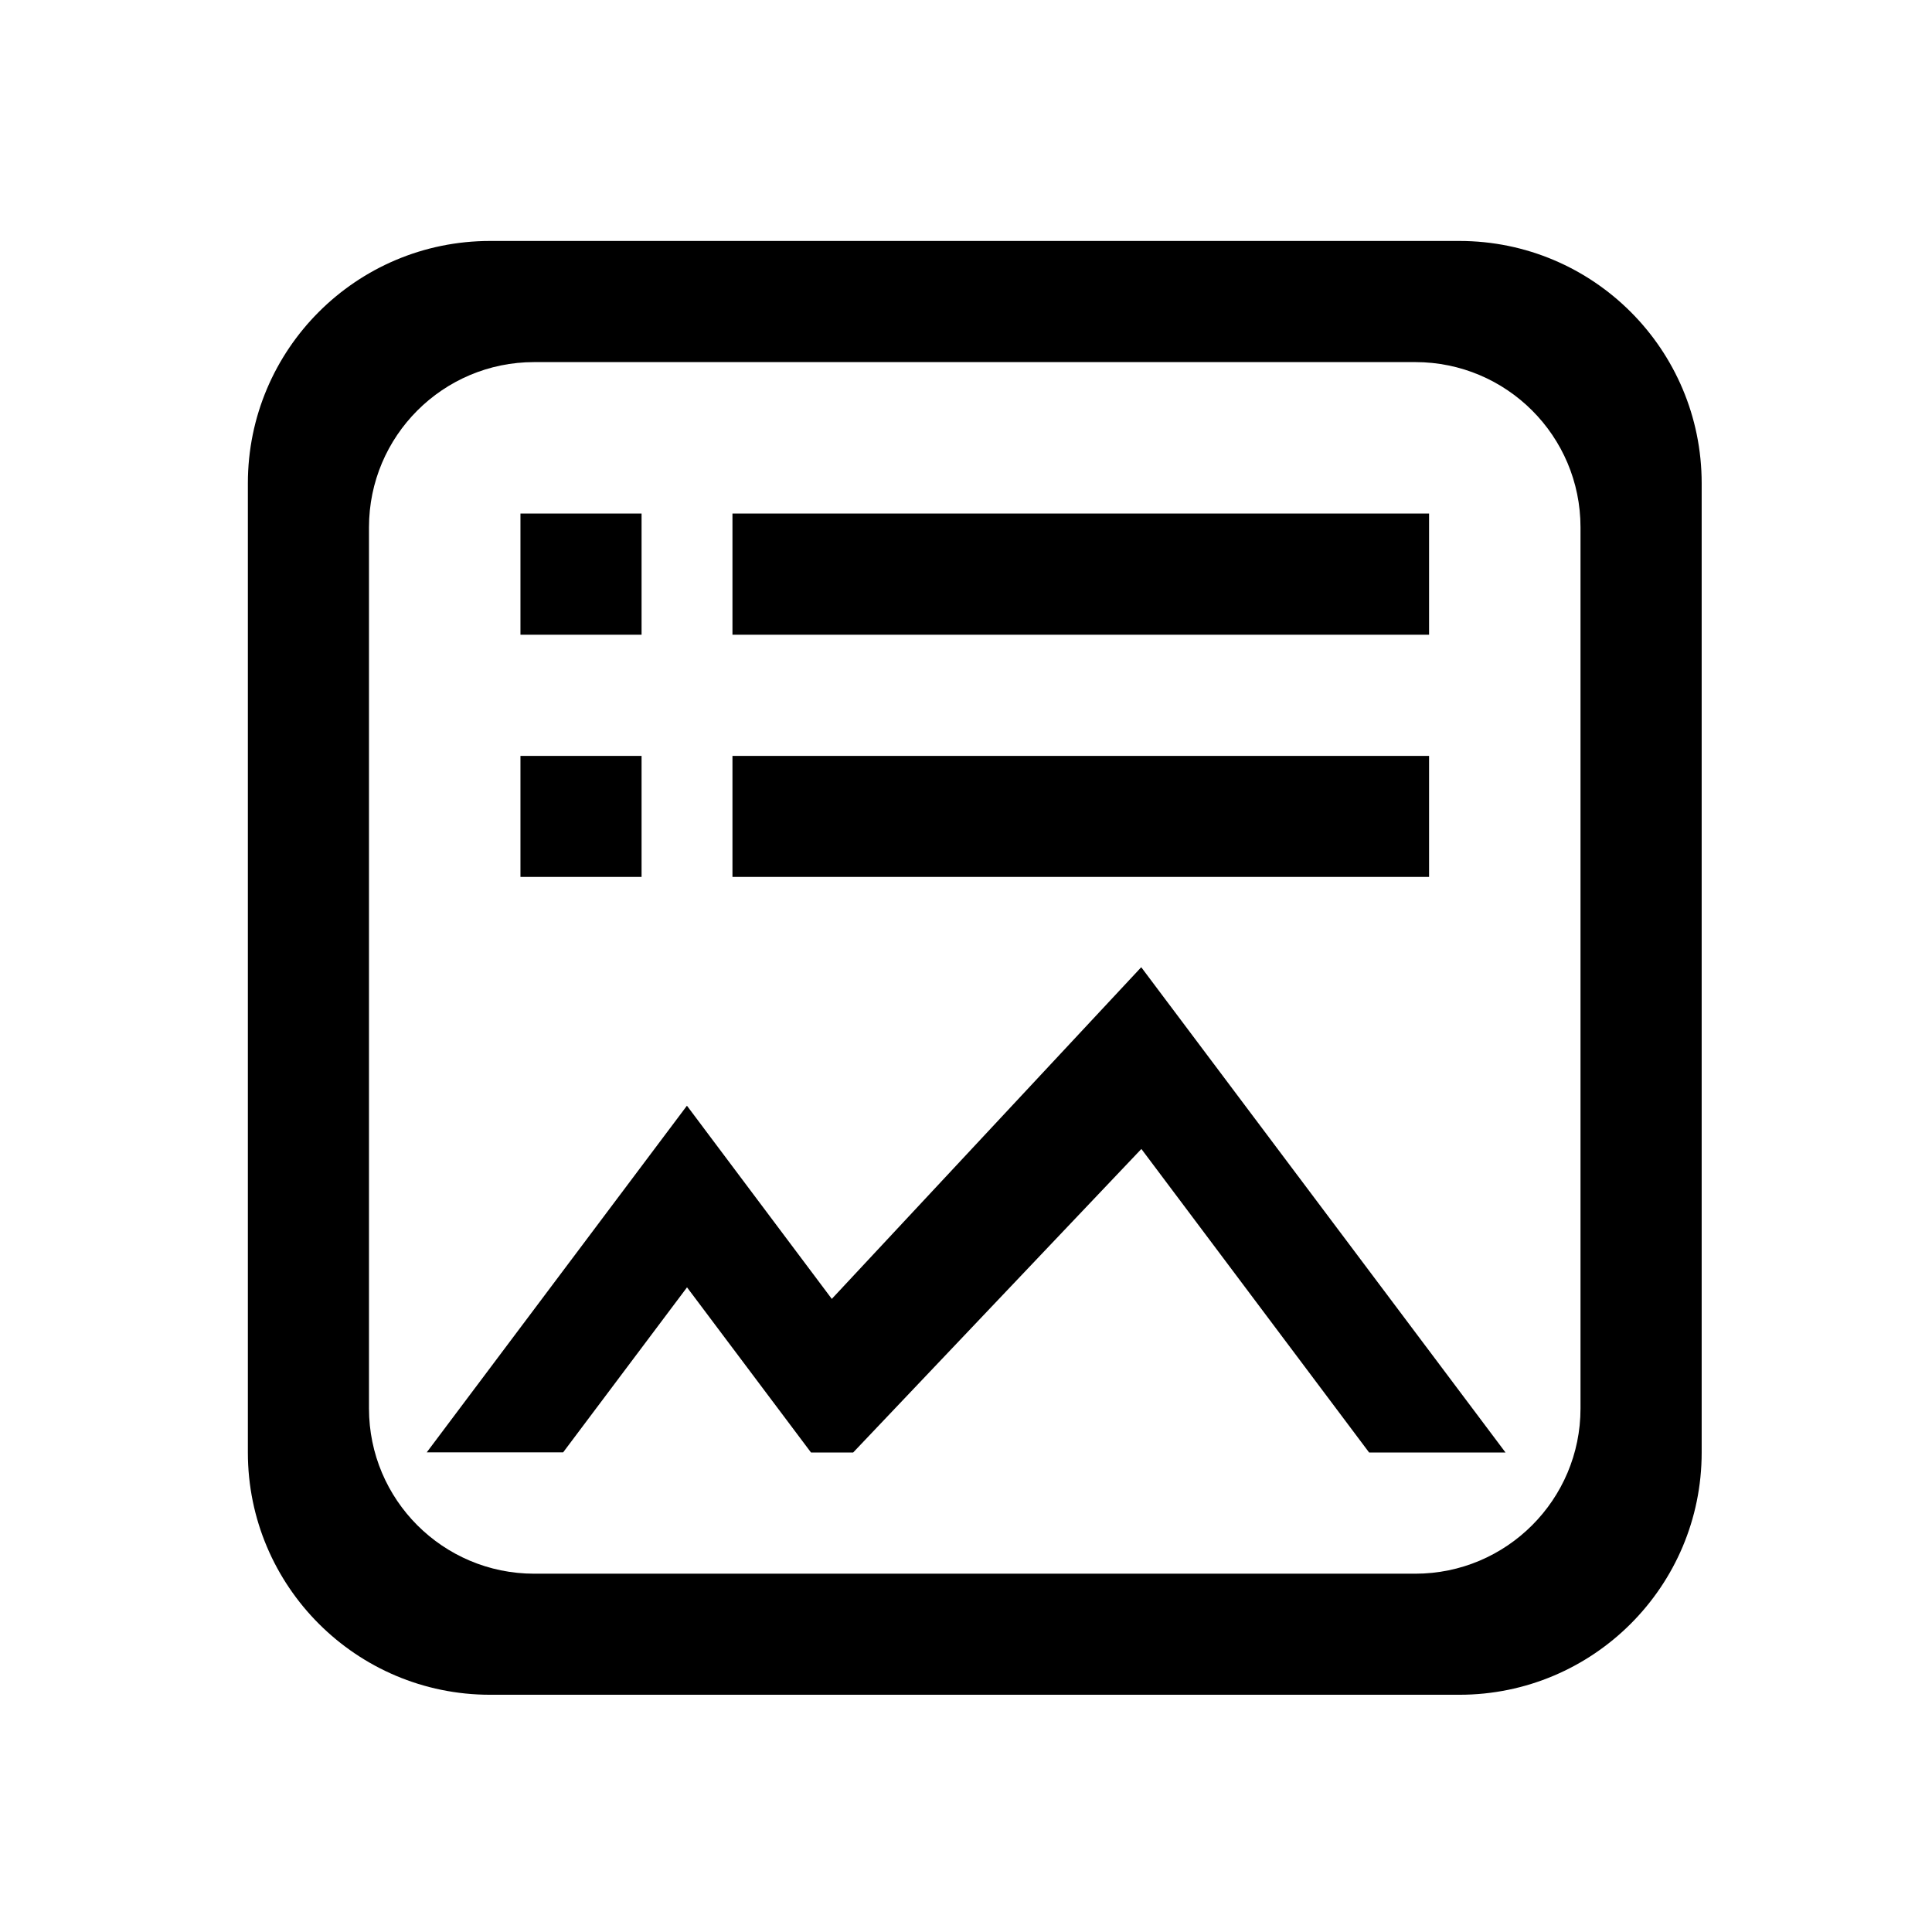 <?xml version="1.0" standalone="no"?><!DOCTYPE svg PUBLIC "-//W3C//DTD SVG 1.1//EN" "http://www.w3.org/Graphics/SVG/1.1/DTD/svg11.dtd"><svg t="1546964653120" class="icon" style="" viewBox="0 0 1024 1024" version="1.1" xmlns="http://www.w3.org/2000/svg" p-id="13092" xmlns:xlink="http://www.w3.org/1999/xlink" width="200" height="200"><defs><style type="text/css"></style></defs><path d="M364.166 682.359l65.678 87.486h22.357l152.753-160.875 120.697 160.875h72.298l-193.074-257.199-164.005 175.797-76.784-102.397-137.905 183.727h72.298l65.678-87.486zM275.851 272.191h64.193v64.228h-64.193v-64.228zM388.217 272.191h369.219v64.228h-369.219v-64.228zM275.851 400.641h64.193v64.158h-64.193v-64.158zM388.217 400.641h369.219v64.158h-369.219v-64.158zM773.484 127.714h-513.712c-70.917 0-128.397 57.486-128.397 128.437v513.712c0 70.846 57.486 128.397 128.397 128.397h513.712c70.917 0 128.437-57.486 128.437-128.397v-513.712c0-70.947-57.486-128.437-128.437-128.437M837.701 746.523c0 48.286-39.191 87.57-87.577 87.57h-466.975c-48.356 0-87.577-39.191-87.577-87.57v-467.035c0-48.356 39.191-87.57 87.577-87.57h466.975c48.356 0 87.577 39.172 87.577 87.57v467.035z" p-id="13093"></path></svg>